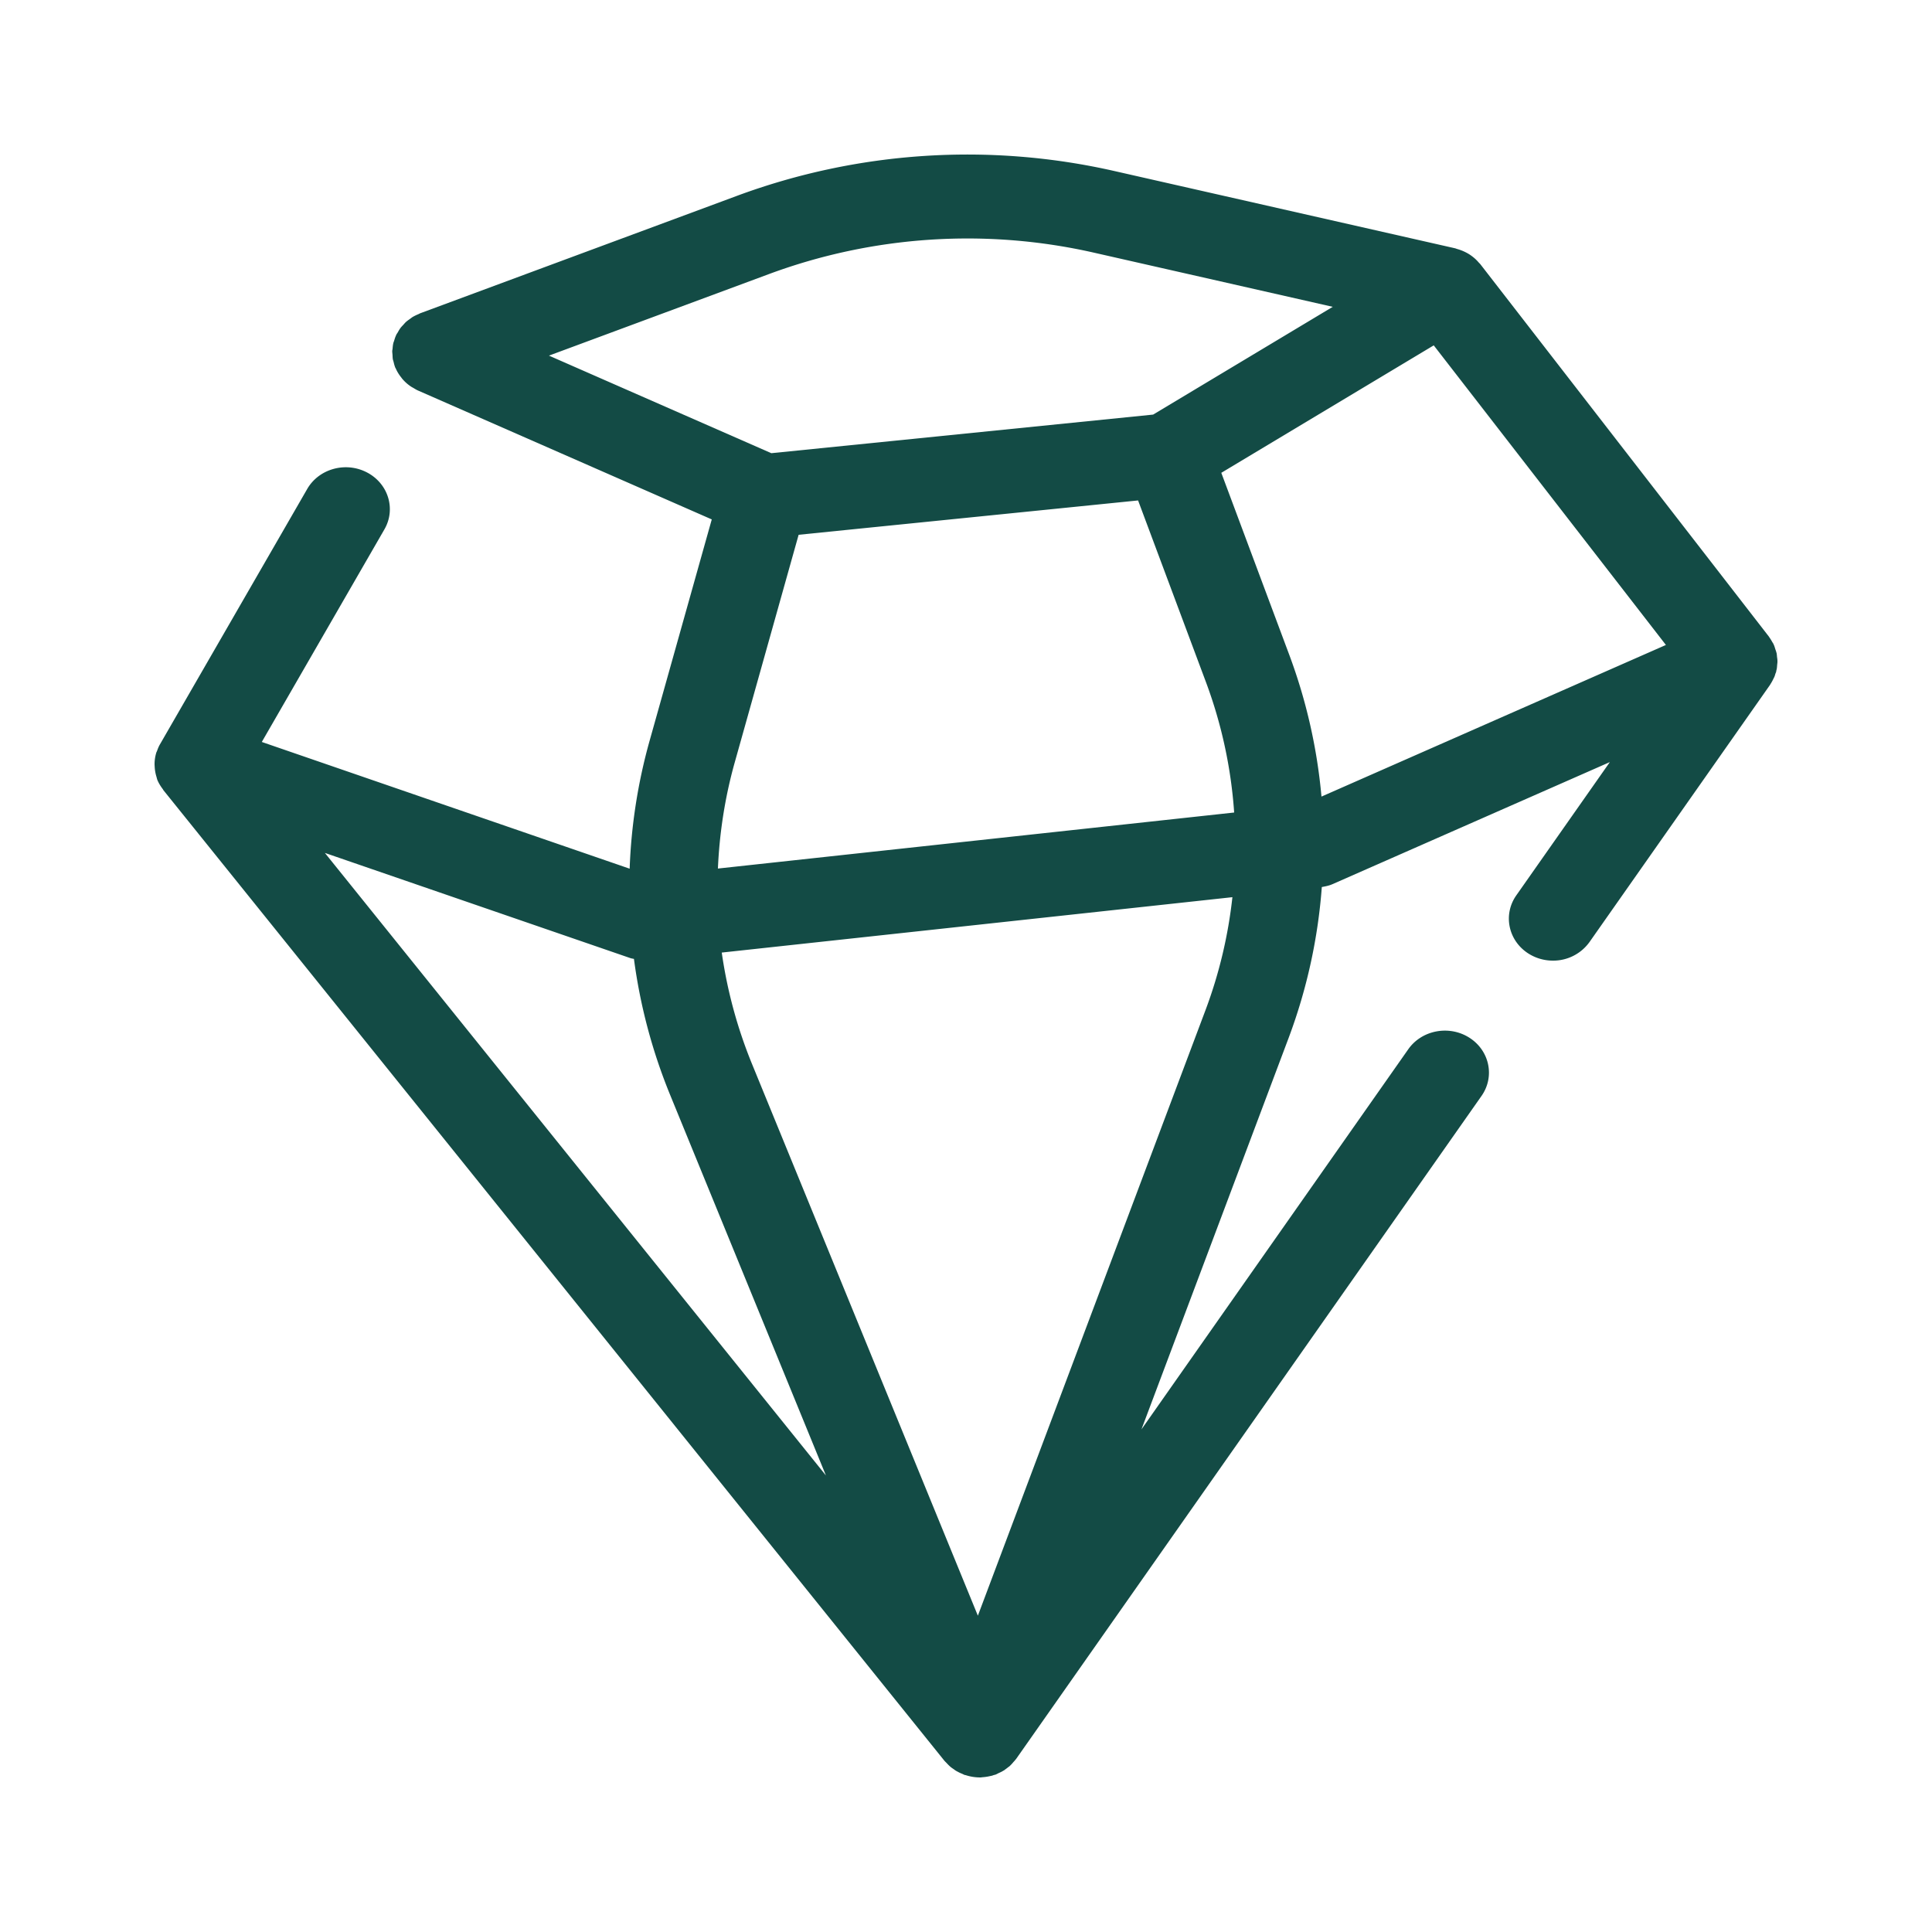<svg width="100" height="100" xmlns="http://www.w3.org/2000/svg"><g id="WTF-/-diamond" stroke="none" stroke-width="1" fill="none" fill-rule="evenodd"><path d="M50.614 83.628L38.933 55.093a24.308 24.308 0 0 1-1.575-5.788l26.431-2.867a24.103 24.103 0 0 1-1.374 5.797L50.614 83.628zM32.623 49.59c.06.022.126.028.19.043a28.389 28.389 0 0 0 1.872 7.037l8.065 19.701-25.934-32.224 15.807 5.443zm7.167-35.4a29.574 29.574 0 0 1 16.86-1.106l12.333 2.797-9.297 5.578-19.762 1.998-11.51-5.05L39.79 14.19zm28.609 27.04a28.19 28.19 0 0 0-1.67-7.345l-3.515-9.412 10.996-6.597 12.017 15.507L68.4 41.231zM41.338 27.68l17.569-1.777 3.526 9.438a24.038 24.038 0 0 1 1.447 6.715l-26.721 2.9c.08-1.836.36-3.672.868-5.484l3.31-11.792zm50.648 6.734v-.004c.004-.048.013-.094.014-.14v-.07c-.001-.068-.013-.136-.022-.204-.005-.047-.006-.094-.014-.14-.003-.012-.001-.024-.004-.035-.003-.014-.008-.027-.012-.04-.013-.06-.036-.12-.057-.178-.022-.072-.042-.145-.072-.214-.006-.013-.013-.026-.018-.04-.004-.006-.005-.015-.01-.022-.02-.042-.05-.078-.071-.118a2.25 2.25 0 0 0-.132-.212c-.012-.016-.02-.035-.033-.051l-14.932-19.27c-.026-.033-.056-.057-.083-.087a2.125 2.125 0 0 0-.311-.298 2.634 2.634 0 0 0-.167-.12 2.43 2.43 0 0 0-.625-.279c-.042-.011-.08-.03-.12-.04L57.704 8.858a34.342 34.342 0 0 0-19.57 1.283l-16.338 6.057a.047.047 0 0 0-.012.005l-.03.01c-.036.014-.065.035-.101.05a2.363 2.363 0 0 0-.285.138c-.053.033-.1.072-.148.106-.069.049-.139.097-.202.153-.052.047-.097.101-.143.153-.05.053-.103.105-.146.164-.055.071-.095.148-.139.224-.024.044-.057.082-.079.128l-.006.018c-.045.092-.075.191-.105.29-.011.038-.03.076-.04.116-.024.098-.033.2-.041.3-.004.04-.016.079-.017.119-.001.065.01.131.014.198.005.074.004.149.017.222.008.046.026.091.038.136.023.096.045.19.081.28.003.005.003.011.005.017.005.014.017.024.023.038.073.17.172.329.29.476.024.033.048.066.075.096.126.143.271.272.437.38.035.023.07.04.106.061.078.045.153.095.24.134l15.213 6.675-3.22 11.465a28.263 28.263 0 0 0-1.03 6.613l-19.04-6.559 6.345-11.002c.608-1.051.204-2.371-.9-2.948-1.103-.577-2.49-.194-3.096.858L8.273 38.538c-.062.107-.105.22-.146.334-.009.026-.025.049-.034.075a2.094 2.094 0 0 0-.093.596c0 .051.004.101.007.153.009.171.039.34.09.506.012.037.017.072.03.108.004.014.005.028.01.04.073.182.177.347.294.502.013.016.016.036.03.052L48.893 91.15c.008.008.018.015.025.024.021.026.049.047.072.074.072.078.146.154.23.223.045.036.093.067.14.1a.046.046 0 0 0 .014.009c.03.022.06.046.091.066.05.03.103.057.154.084.061.032.122.058.185.083.044.019.084.044.132.06.015.005.03.003.048.008a2.378 2.378 0 0 0 .704.118h.012l.003.002h.002l.008-.001c.021 0 .042 0 .064-.002.029 0 .053-.01.082-.01.126-.008.252-.027.377-.056.04-.009.08-.016.119-.026.027-.008.053-.02.08-.028.032-.01.066-.015.097-.026.058-.022.108-.054.164-.08.057-.027.115-.05.17-.082.038-.022.077-.043.114-.066.025-.017.046-.037.07-.053.039-.028.074-.054.109-.083.035-.027.072-.05.104-.079a1.93 1.93 0 0 0 .185-.198c.027-.03.054-.056.079-.088.02-.025.043-.049.062-.076.003-.003.008-.006.01-.011l24.084-34.311c.7-.998.418-2.347-.628-3.013-1.047-.667-2.464-.399-3.164.598l-13.81 19.675L66.708 53.7a28.222 28.222 0 0 0 1.709-7.788c.188-.033.376-.07.55-.147l14.358-6.319-4.841 6.897c-.7.997-.419 2.346.628 3.013.39.247.83.366 1.265.366a2.31 2.31 0 0 0 1.898-.966l9.344-13.31c.009-.014.014-.03.024-.043a2.096 2.096 0 0 0 .14-.252c.022-.044.046-.088.065-.133.02-.049.032-.1.049-.152.009-.03.027-.056.035-.087.005-.02.003-.04.009-.058.007-.037.019-.072.025-.108.012-.065.013-.133.02-.2z" id="icon" fill="#134B45"/></g></svg>